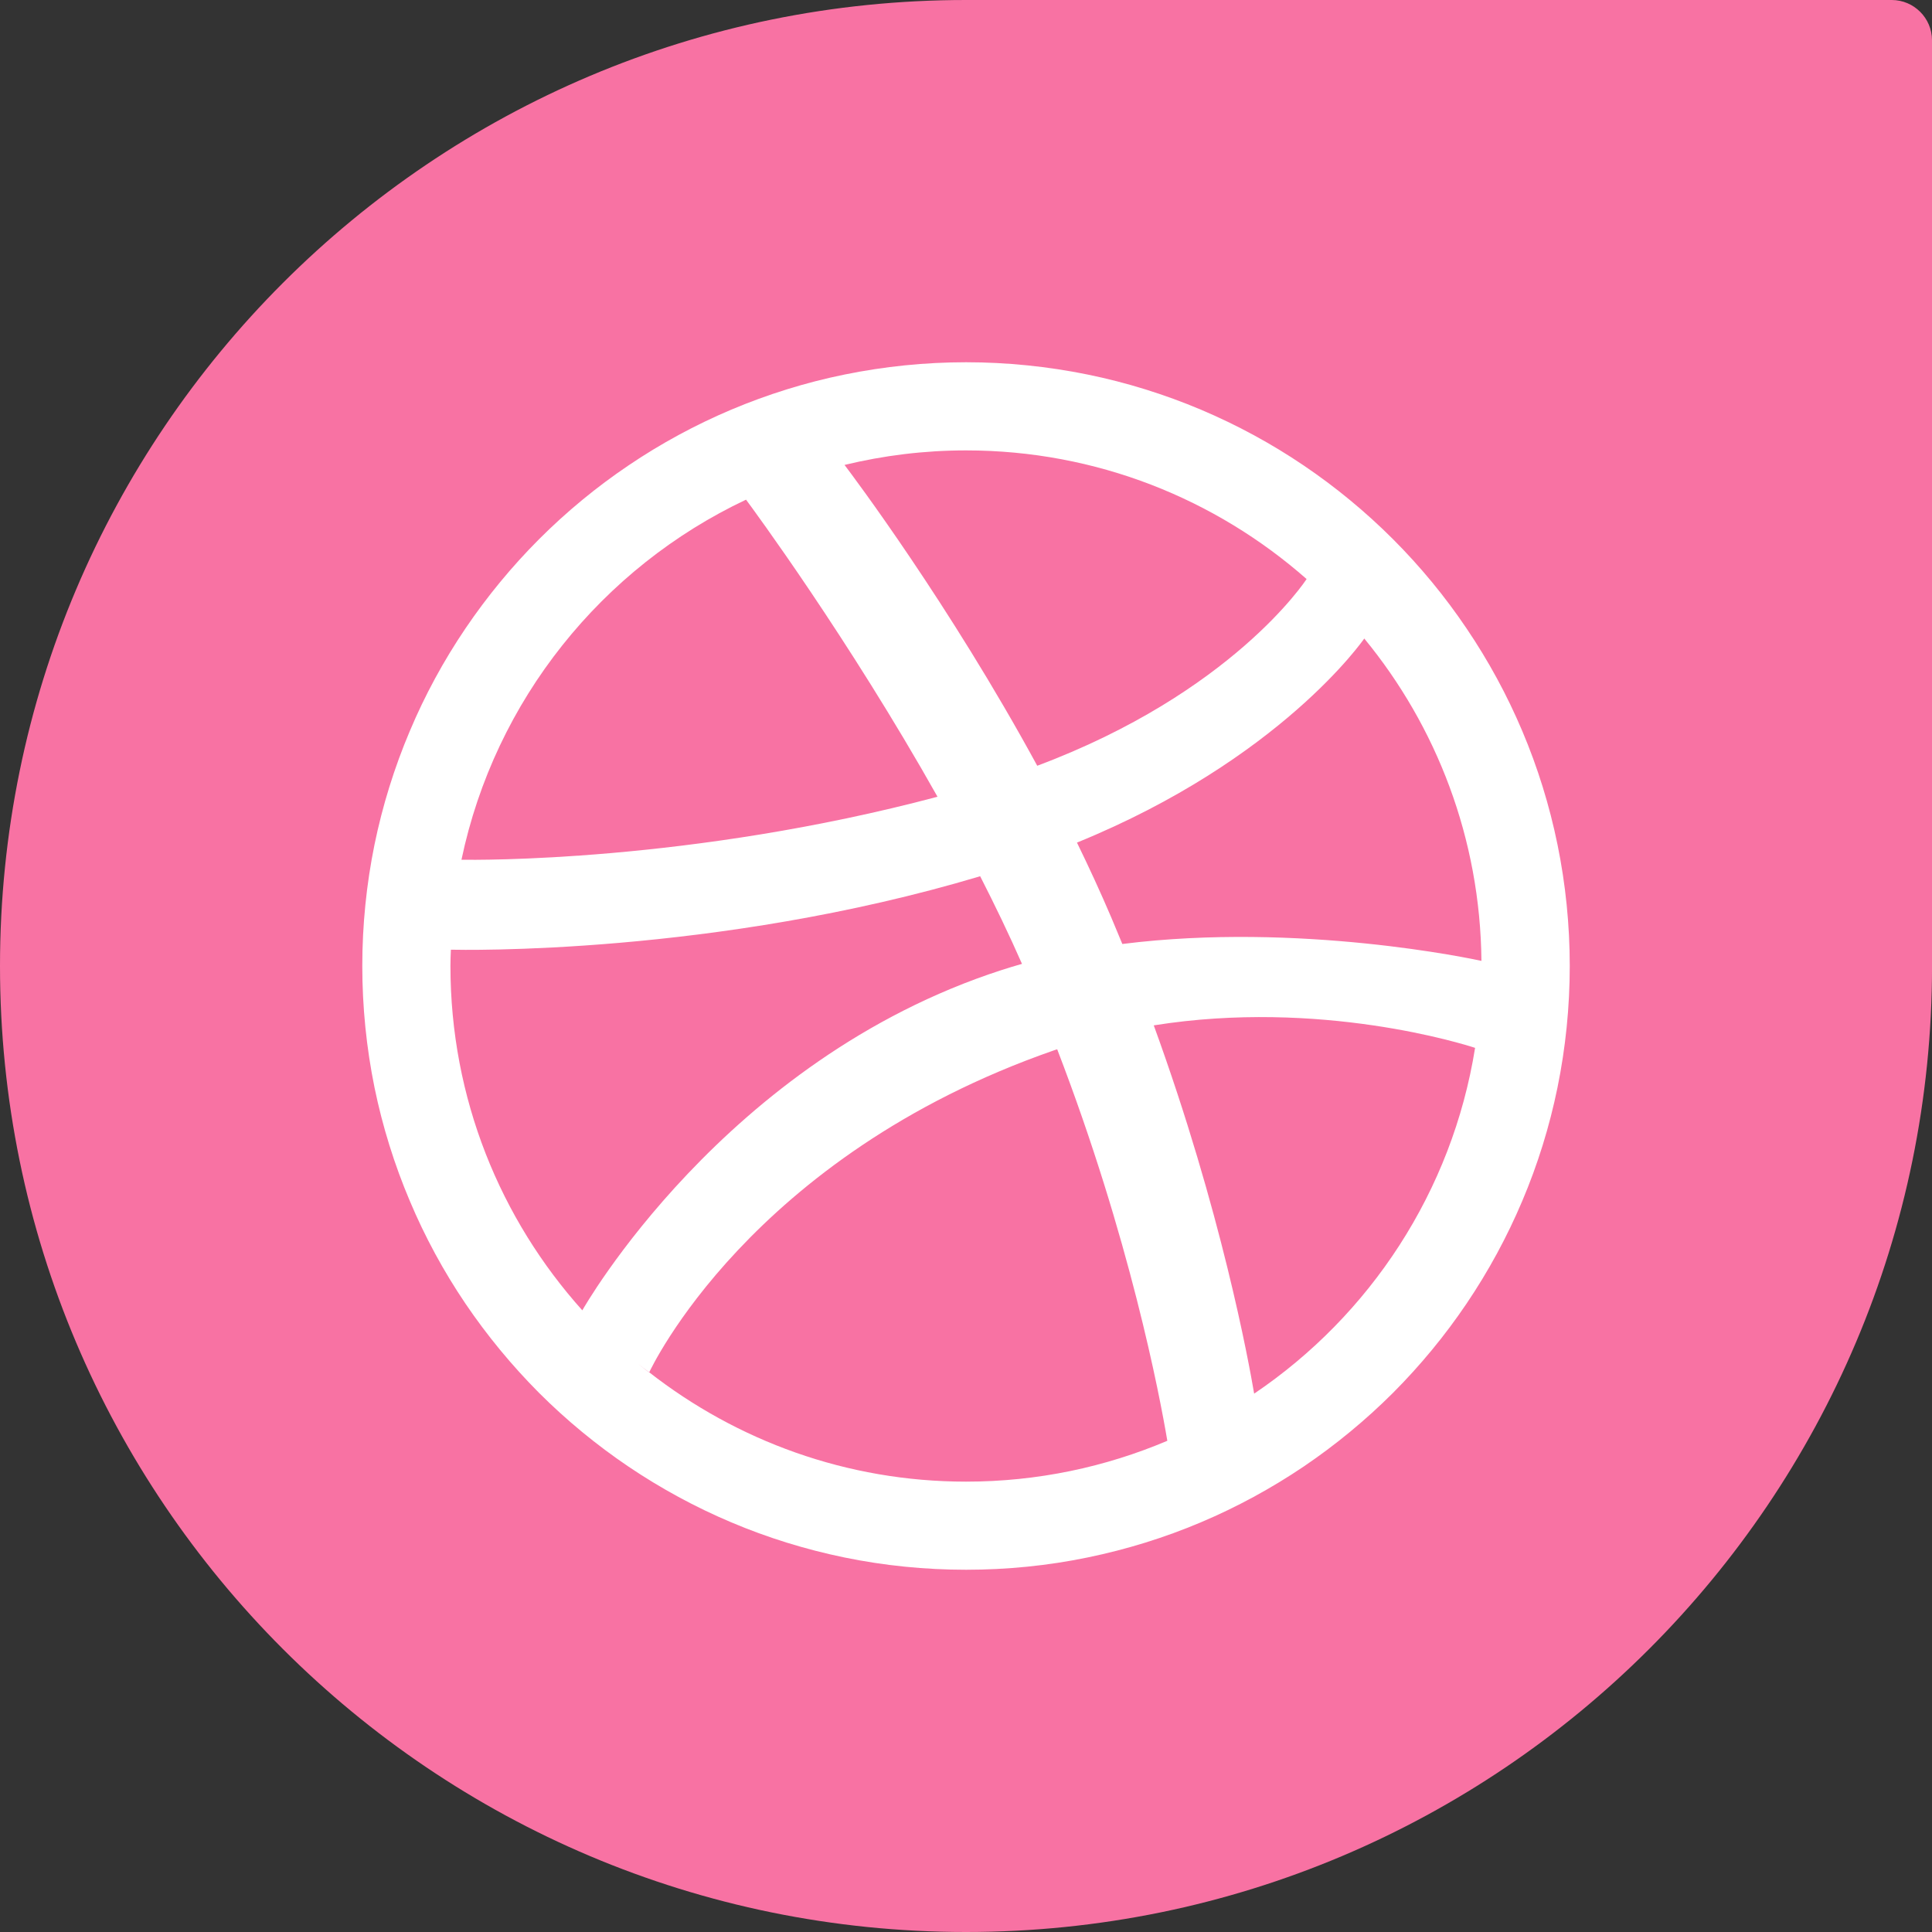 <?xml version="1.0" encoding="iso-8859-1"?>
<!-- Generator: Adobe Illustrator 18.0.0, SVG Export Plug-In . SVG Version: 6.00 Build 0)  -->
<!DOCTYPE svg PUBLIC "-//W3C//DTD SVG 1.1//EN" "http://www.w3.org/Graphics/SVG/1.1/DTD/svg11.dtd">
<svg version="1.1" xmlns="http://www.w3.org/2000/svg" xmlns:xlink="http://www.w3.org/1999/xlink" x="0px" y="0px"
	 viewBox="0 0 48 48" style="enable-background:new 0 0 48 48;" xml:space="preserve">
<rect x="0" y="0" width="48" height="48" fill="#333333" stroke="none"/>
<g id="Layer_432">
	<g>
		<path style="fill:#F872A3;" d="M48,1c0-0.551-0.451-1-1-1c0,0-22.732,0-23,0C10.745,0,0,10.744,0,24c0,13.254,10.745,24,24.001,24
			c13.254,0,24-10.746,24-24C48,23.73,48,1,48,1z"/>
		<g>
			<path style="fill:#FFFFFF;" d="M37.82,18.161c-0.376-0.89-0.842-1.747-1.384-2.548c-0.535-0.794-1.151-1.541-1.829-2.219
				c-0.679-0.679-1.426-1.295-2.219-1.831c-0.802-0.543-1.66-1.007-2.549-1.384c-0.906-0.382-1.855-0.678-2.819-0.874
				C26.033,9.104,25.017,9,24.001,9c-1.016,0-2.033,0.104-3.021,0.306c-0.964,0.196-1.912,0.492-2.817,0.874
				c-0.89,0.377-1.747,0.841-2.549,1.384c-0.795,0.536-1.541,1.152-2.22,1.831c-0.677,0.678-1.293,1.425-1.83,2.219
				c-0.542,0.801-1.008,1.658-1.382,2.548c-0.384,0.906-0.679,1.855-0.877,2.819c-0.201,0.986-0.304,2.003-0.304,3.018
				c0,1.018,0.103,2.034,0.304,3.022c0.198,0.964,0.493,1.912,0.877,2.817c0.374,0.89,0.84,1.748,1.382,2.55
				c0.537,0.793,1.153,1.539,1.83,2.219c0.679,0.678,1.425,1.293,2.22,1.83c0.802,0.541,1.659,1.007,2.549,1.383
				c0.905,0.384,1.854,0.677,2.817,0.875C21.967,38.898,22.985,39,24.001,39c1.017,0,2.032-0.101,3.019-0.305
				c0.964-0.198,1.913-0.491,2.819-0.875c0.889-0.376,1.747-0.842,2.549-1.383c0.793-0.537,1.54-1.152,2.219-1.83
				c0.678-0.68,1.294-1.426,1.829-2.219c0.542-0.802,1.008-1.66,1.384-2.55c0.384-0.905,0.678-1.853,0.875-2.817
				c0.202-0.988,0.305-2.005,0.305-3.022c0-1.016-0.103-2.032-0.305-3.018C38.498,20.017,38.204,19.067,37.82,18.161z M24.001,11.19
				c3.243,0,6.203,1.209,8.461,3.196c-0.032,0.05-1.856,2.827-6.692,4.639c-2.189-4.023-4.595-7.22-4.788-7.474
				C21.95,11.317,22.96,11.19,24.001,11.19z M20.933,11.563c-0.001,0.001-0.003,0.002-0.003,0.002s-0.015,0.004-0.039,0.009
				C20.905,11.569,20.92,11.567,20.933,11.563z M18.535,12.414c0.17,0.229,2.54,3.44,4.757,7.381
				c-6.15,1.635-11.488,1.571-11.827,1.565C12.297,17.392,14.961,14.102,18.535,12.414z M14.473,32.561
				c-2.04-2.27-3.282-5.27-3.282-8.562c0-0.136,0.005-0.271,0.011-0.404c0.226,0.005,6.555,0.148,13.15-1.825
				c0.367,0.719,0.719,1.448,1.039,2.177c-0.169,0.048-0.337,0.099-0.505,0.153c-6.912,2.234-10.418,8.454-10.418,8.454
				S14.472,32.559,14.473,32.561z M24.001,36.811c-2.97,0-5.697-1.02-7.871-2.716l-0.001,0.004c0,0-0.119-0.088-0.288-0.224
				c0.094,0.077,0.193,0.145,0.289,0.22c0.024-0.05,2.489-5.364,10.051-7.998c0.028-0.011,0.057-0.019,0.085-0.027
				c1.803,4.683,2.547,8.606,2.736,9.726C27.465,36.448,25.774,36.811,24.001,36.811z M31.159,34.625
				c-0.131-0.774-0.813-4.533-2.494-9.15c4.136-0.661,7.72,0.473,7.983,0.559C36.078,29.603,34.034,32.683,31.159,34.625z
				 M27.884,23.453c-0.091-0.22-0.182-0.439-0.276-0.662c-0.267-0.626-0.554-1.248-0.851-1.857c5.059-2.064,7.112-5.035,7.138-5.07
				c1.795,2.182,2.882,4.97,2.911,8.009C36.621,23.832,32.286,22.899,27.884,23.453z"/>
		</g>
	</g>
</g>
<g id="Layer_1">
</g>
</svg>
